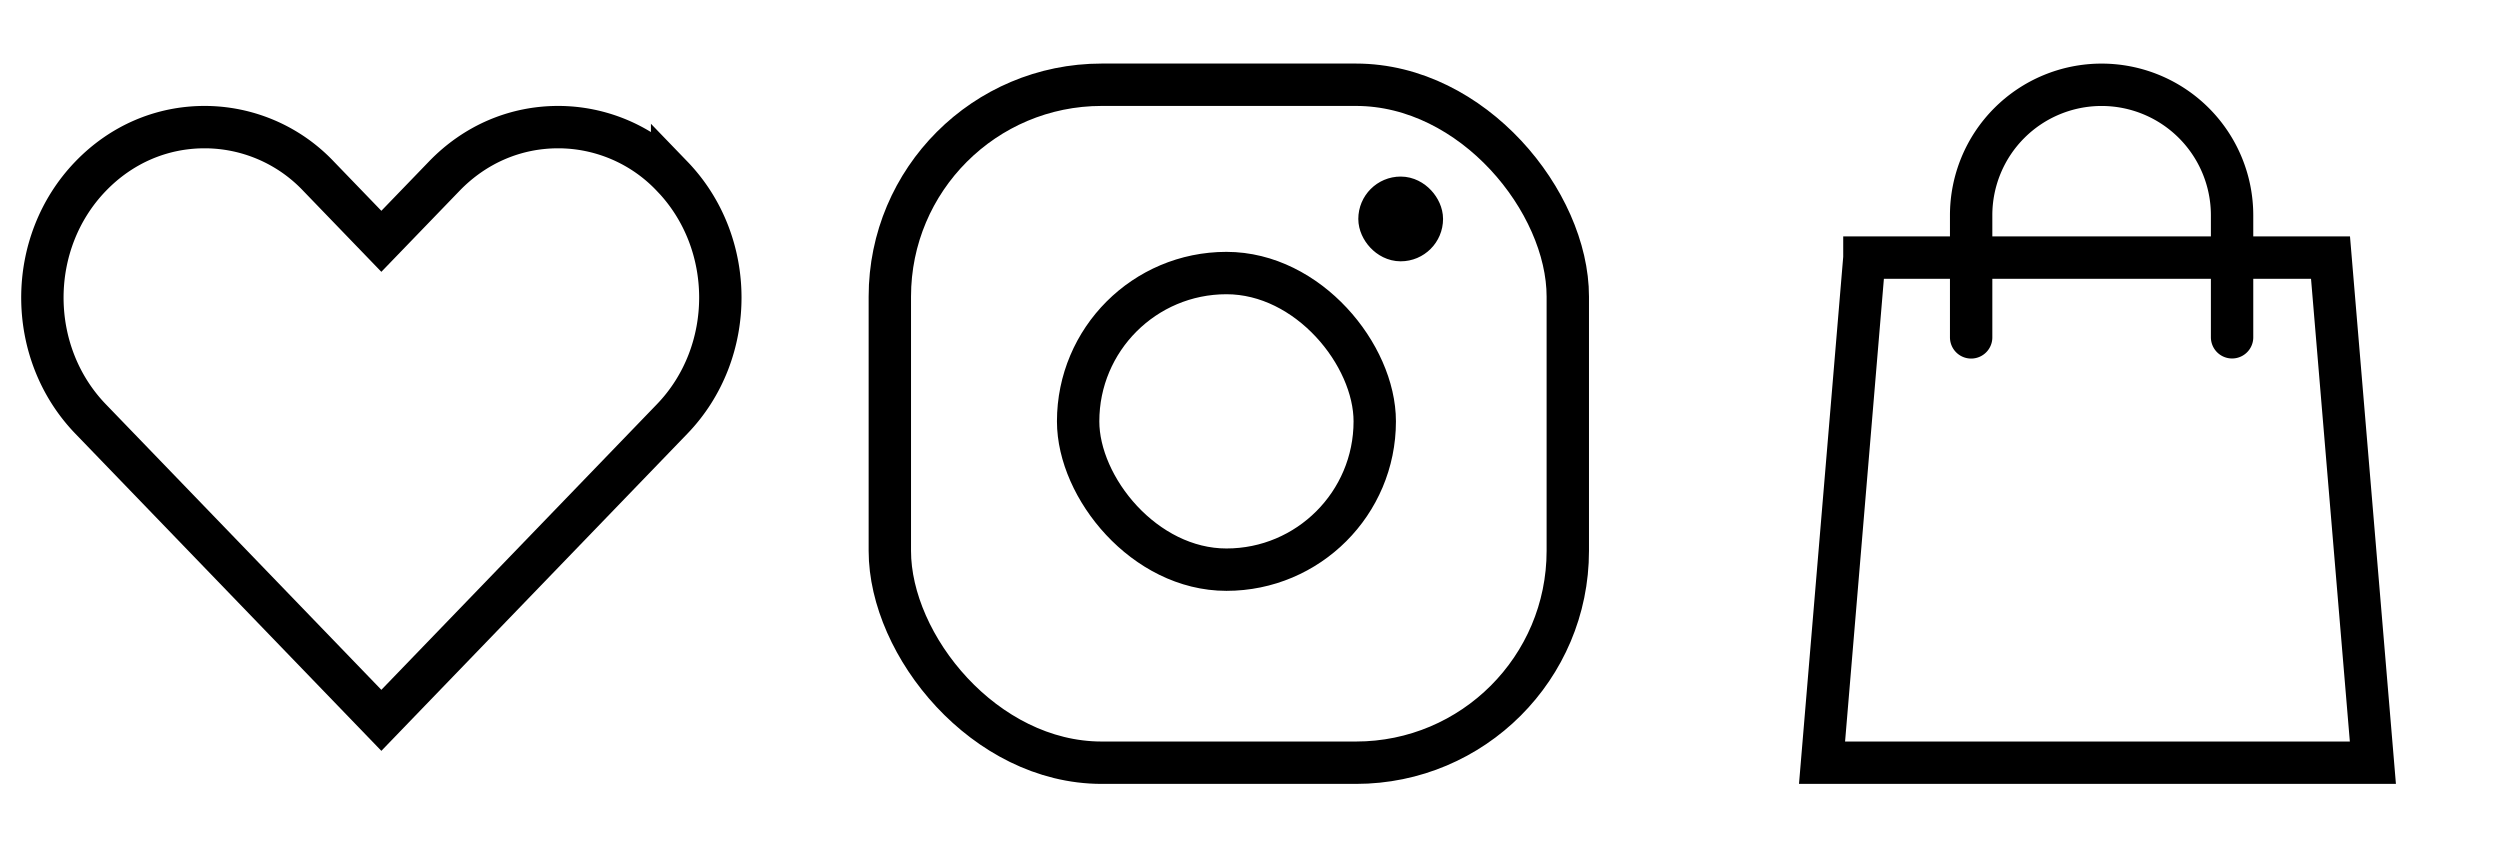 <svg width="59" height="20" viewBox="0 0 59 20" fill="none" xmlns="http://www.w3.org/2000/svg"><path clip-rule="evenodd" d="M15.862 4.16A3.703 3.703 0 0013.172 3c-1.008 0-1.96.403-2.69 1.16L9 5.695 7.518 4.159A3.705 3.705 0 004.828 3c-1.008 0-1.96.403-2.69 1.16-1.517 1.572-1.517 4.156 0 5.728L9 17l6.862-7.112c1.517-1.572 1.518-4.156 0-5.729z" stroke="#000"/><path d="M44 6.079h11L56 18H43l1-11.92z" stroke="#000"/><path d="M52.677 7.96V5.08a3.08 3.08 0 00-3.08-3.079v0a3.079 3.079 0 00-3.078 3.079v2.882" stroke="#000" stroke-linecap="round" stroke-linejoin="round"/><rect x="21" y="2" width="16" height="16" rx="5" stroke="#000"/><rect x="25.444" y="6.444" width="7" height="7" rx="3.5" stroke="#000"/><rect x="32.556" y="4.667" width="1" height="1" rx=".5" stroke="#000"/></svg>